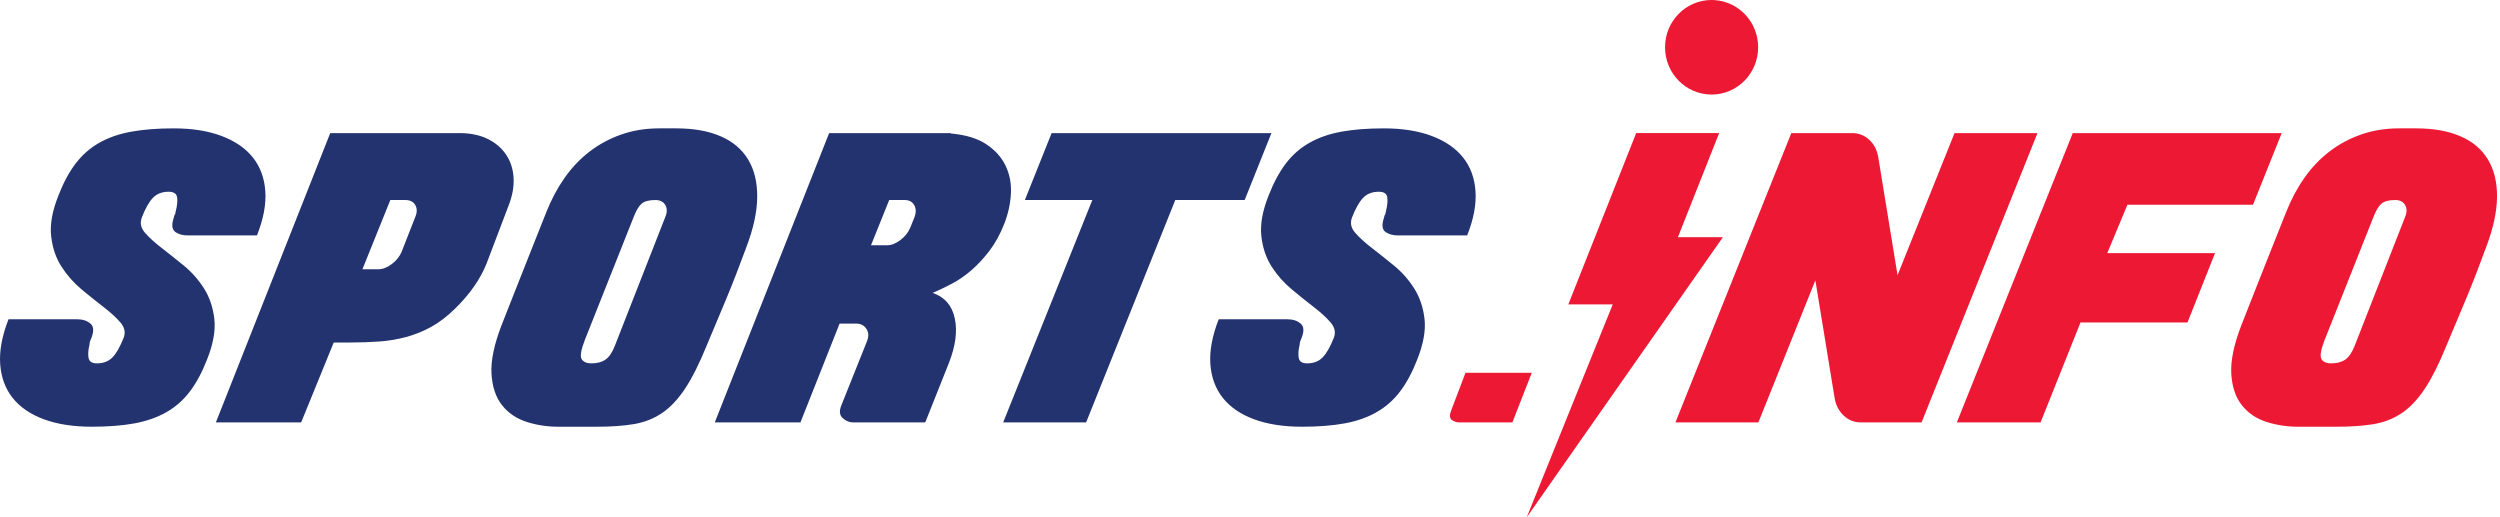 <?xml version="1.0" encoding="UTF-8"?>
<svg width="116px" height="24px" viewBox="0 0 116 24" version="1.1" xmlns="http://www.w3.org/2000/svg" xmlns:xlink="http://www.w3.org/1999/xlink">
    <!-- Generator: Sketch 59 (86127) - https://sketch.com -->
    <title>sportsinfo</title>
    <desc>Created with Sketch.</desc>
    <g id="Colors-&amp;-Typography" stroke="none" stroke-width="1" fill="none" fill-rule="evenodd">
        <g id="Crictracker_Home_menu_selected_18Aug2021" transform="translate(-1065, -641)" fill-rule="nonzero">
            <g id="Group-8-Copy-2" transform="translate(1065, 604)">
                <g id="sportsinfo" transform="translate(0, 37)">
                    <path d="M8.057,5.956 C8.92,5.956 9.663,6.075 10.287,6.311 C10.91,6.547 11.393,6.879 11.735,7.309 C12.076,7.739 12.268,8.26 12.311,8.873 C12.353,9.486 12.223,10.17 11.923,10.924 L8.722,10.924 C8.494,10.924 8.305,10.876 8.156,10.778 C8.005,10.681 7.961,10.504 8.021,10.248 C8.033,10.2 8.045,10.157 8.057,10.121 C8.069,10.084 8.081,10.041 8.093,9.993 C8.128,9.945 8.147,9.889 8.147,9.829 C8.219,9.56 8.243,9.338 8.219,9.162 C8.194,8.985 8.063,8.897 7.823,8.897 C7.523,8.897 7.283,8.988 7.103,9.172 C6.924,9.354 6.749,9.659 6.582,10.086 C6.486,10.342 6.534,10.581 6.726,10.799 C6.917,11.019 7.175,11.254 7.499,11.504 C7.823,11.754 8.167,12.029 8.534,12.328 C8.899,12.627 9.21,12.979 9.469,13.388 C9.727,13.797 9.885,14.269 9.946,14.806 C10.005,15.342 9.892,15.971 9.604,16.69 C9.376,17.276 9.112,17.767 8.812,18.163 C8.512,18.559 8.15,18.88 7.724,19.123 C7.298,19.367 6.804,19.541 6.24,19.645 C5.676,19.748 5.017,19.8 4.262,19.8 C3.398,19.8 2.655,19.684 2.031,19.453 C1.408,19.222 0.925,18.89 0.583,18.458 C0.242,18.026 0.05,17.502 0.008,16.887 C-0.034,16.272 0.095,15.581 0.395,14.814 L3.578,14.814 C3.842,14.814 4.051,14.884 4.207,15.024 C4.363,15.164 4.363,15.411 4.207,15.764 C4.183,15.813 4.169,15.855 4.162,15.892 C4.156,15.928 4.154,15.959 4.154,15.983 C4.094,16.227 4.079,16.434 4.109,16.605 C4.139,16.775 4.268,16.86 4.495,16.86 C4.795,16.86 5.035,16.769 5.215,16.586 C5.395,16.403 5.568,16.099 5.737,15.673 C5.832,15.43 5.784,15.195 5.593,14.969 C5.401,14.744 5.143,14.507 4.819,14.257 C4.495,14.008 4.151,13.731 3.785,13.427 C3.419,13.122 3.107,12.769 2.85,12.367 C2.592,11.965 2.433,11.494 2.373,10.952 C2.313,10.41 2.427,9.78 2.715,9.062 C2.942,8.478 3.206,7.987 3.506,7.592 C3.806,7.196 4.169,6.876 4.594,6.632 C5.02,6.389 5.514,6.215 6.078,6.112 C6.642,6.009 7.301,5.956 8.057,5.956 Z M31.385,5.956 C32.188,5.956 32.872,6.078 33.435,6.322 C33.999,6.565 34.425,6.924 34.712,7.4 C35,7.875 35.141,8.456 35.135,9.143 C35.129,9.832 34.958,10.614 34.623,11.49 C34.31,12.343 34.002,13.138 33.696,13.874 C33.391,14.611 33.087,15.332 32.788,16.038 C32.452,16.866 32.119,17.529 31.79,18.029 C31.46,18.528 31.1,18.909 30.71,19.17 C30.321,19.432 29.883,19.602 29.397,19.681 C28.912,19.761 28.351,19.8 27.716,19.8 L25.899,19.8 C25.383,19.8 24.892,19.724 24.424,19.572 C23.957,19.42 23.579,19.161 23.291,18.796 C23.003,18.431 22.841,17.946 22.805,17.344 C22.77,16.741 22.925,15.989 23.273,15.088 L23.957,13.353 C24.16,12.841 24.382,12.282 24.622,11.673 C24.861,11.064 25.102,10.462 25.341,9.865 C25.569,9.281 25.851,8.748 26.187,8.267 C26.523,7.786 26.912,7.375 27.356,7.034 C27.8,6.693 28.291,6.429 28.831,6.24 C29.37,6.051 29.958,5.956 30.593,5.956 L31.385,5.956 Z M64.21,5.956 C65.073,5.956 65.816,6.075 66.44,6.311 C67.063,6.547 67.546,6.879 67.888,7.309 C68.229,7.739 68.421,8.26 68.463,8.873 C68.505,9.486 68.376,10.17 68.076,10.924 L64.875,10.924 C64.647,10.924 64.458,10.876 64.309,10.778 C64.158,10.681 64.113,10.504 64.174,10.248 C64.185,10.2 64.198,10.157 64.21,10.121 C64.221,10.084 64.233,10.041 64.245,9.993 C64.281,9.945 64.3,9.889 64.3,9.829 C64.371,9.56 64.395,9.338 64.371,9.162 C64.347,8.985 64.215,8.897 63.976,8.897 C63.676,8.897 63.436,8.988 63.256,9.172 C63.076,9.354 62.902,9.659 62.735,10.086 C62.638,10.342 62.687,10.581 62.879,10.799 C63.07,11.019 63.328,11.254 63.652,11.504 C63.976,11.754 64.32,12.029 64.686,12.328 C65.052,12.627 65.363,12.979 65.622,13.388 C65.879,13.797 66.038,14.269 66.099,14.806 C66.158,15.342 66.044,15.971 65.756,16.69 C65.529,17.276 65.265,17.767 64.965,18.163 C64.665,18.559 64.302,18.88 63.877,19.123 C63.451,19.367 62.957,19.541 62.393,19.645 C61.829,19.748 61.17,19.8 60.414,19.8 C59.551,19.8 58.807,19.684 58.184,19.453 C57.561,19.222 57.078,18.89 56.736,18.458 C56.395,18.026 56.203,17.502 56.16,16.887 C56.118,16.272 56.248,15.581 56.548,14.814 L59.731,14.814 C59.994,14.814 60.204,14.884 60.36,15.024 C60.516,15.164 60.516,15.411 60.36,15.764 C60.336,15.813 60.321,15.855 60.315,15.892 C60.309,15.928 60.306,15.959 60.306,15.983 C60.246,16.227 60.231,16.434 60.261,16.605 C60.291,16.775 60.42,16.86 60.648,16.86 C60.948,16.86 61.188,16.769 61.368,16.586 C61.548,16.403 61.721,16.099 61.889,15.673 C61.985,15.43 61.937,15.195 61.745,14.969 C61.554,14.744 61.295,14.507 60.972,14.257 C60.648,14.008 60.303,13.731 59.938,13.427 C59.572,13.122 59.26,12.769 59.002,12.367 C58.745,11.965 58.586,11.494 58.526,10.952 C58.466,10.41 58.58,9.78 58.868,9.062 C59.095,8.478 59.359,7.987 59.659,7.592 C59.958,7.196 60.321,6.876 60.747,6.632 C61.173,6.389 61.667,6.215 62.231,6.112 C62.794,6.009 63.454,5.956 64.21,5.956 Z M21.312,6.176 C21.816,6.176 22.251,6.264 22.617,6.44 C22.982,6.617 23.27,6.861 23.48,7.171 C23.69,7.481 23.807,7.844 23.831,8.258 C23.854,8.672 23.771,9.116 23.579,9.591 L22.572,12.24 C22.284,12.958 21.798,13.652 21.115,14.321 C20.755,14.675 20.389,14.955 20.018,15.161 C19.646,15.369 19.256,15.527 18.848,15.636 C18.441,15.746 18.024,15.816 17.598,15.846 C17.173,15.877 16.726,15.892 16.258,15.892 L15.485,15.892 L13.974,19.599 L10.017,19.599 L15.323,6.176 L21.312,6.176 Z M44.119,6.176 L44.119,6.194 C44.803,6.255 45.349,6.419 45.756,6.687 C46.163,6.956 46.463,7.287 46.656,7.682 C46.847,8.078 46.931,8.511 46.907,8.979 C46.883,9.448 46.781,9.914 46.601,10.376 C46.41,10.863 46.182,11.28 45.918,11.627 C45.654,11.975 45.376,12.276 45.082,12.531 C44.788,12.787 44.485,12.997 44.173,13.161 C43.862,13.325 43.562,13.469 43.274,13.591 C43.825,13.774 44.167,14.163 44.299,14.76 C44.431,15.356 44.341,16.05 44.029,16.842 L42.932,19.599 L39.569,19.599 C39.413,19.599 39.26,19.536 39.11,19.408 C38.96,19.28 38.933,19.087 39.029,18.832 L40.234,15.819 C40.318,15.6 40.306,15.411 40.198,15.253 C40.09,15.094 39.934,15.016 39.731,15.016 L38.957,15.016 L37.141,19.599 L33.166,19.599 L38.472,6.176 L44.119,6.176 Z M58.994,6.176 L57.753,9.281 L54.533,9.281 L50.396,19.599 L46.548,19.599 L50.684,9.281 L47.554,9.281 L48.795,6.176 L58.994,6.176 Z M30.414,9.281 C30.114,9.281 29.898,9.338 29.767,9.454 C29.634,9.57 29.508,9.786 29.389,10.102 L27.14,15.764 C26.96,16.227 26.909,16.525 26.987,16.659 C27.065,16.793 27.218,16.86 27.446,16.86 C27.71,16.86 27.925,16.802 28.093,16.686 C28.261,16.571 28.405,16.361 28.525,16.056 L30.863,10.084 C30.959,9.865 30.962,9.676 30.873,9.518 C30.782,9.36 30.63,9.281 30.414,9.281 Z M18.812,9.281 L18.111,9.281 L16.816,12.495 L17.535,12.495 C17.751,12.495 17.964,12.416 18.174,12.257 C18.384,12.099 18.537,11.91 18.633,11.691 L19.262,10.084 C19.358,9.865 19.361,9.676 19.271,9.518 C19.181,9.36 19.028,9.281 18.812,9.281 Z M41.979,9.281 L41.259,9.281 L40.414,11.381 L41.152,11.381 C41.355,11.381 41.562,11.302 41.772,11.143 C41.982,10.985 42.135,10.796 42.231,10.577 L42.429,10.084 C42.512,9.865 42.51,9.676 42.42,9.518 C42.33,9.36 42.183,9.281 41.979,9.281 Z" id="Combined-Shape" fill="#23336F"></path>
                    <path d="M79.768,6.175 L77.855,11.006 L79.942,11.006 L70.842,24 L72.571,19.718 L74.831,14.124 L72.77,14.124 L73.564,12.12 L75.919,6.175 L79.768,6.175 Z M112.111,5.956 C112.915,5.956 113.598,6.078 114.162,6.322 C114.726,6.565 115.151,6.924 115.439,7.4 C115.727,7.875 115.868,8.456 115.862,9.143 C115.855,9.832 115.685,10.614 115.349,11.49 C115.037,12.343 114.729,13.138 114.423,13.874 C114.117,14.611 113.814,15.332 113.514,16.038 C113.179,16.866 112.846,17.529 112.517,18.029 C112.187,18.528 111.827,18.909 111.437,19.17 C111.047,19.432 110.61,19.602 110.124,19.681 C109.638,19.761 109.078,19.8 108.442,19.8 L106.626,19.8 C106.11,19.8 105.619,19.724 105.151,19.572 C104.683,19.42 104.306,19.161 104.018,18.796 C103.73,18.431 103.568,17.946 103.532,17.344 C103.496,16.741 103.652,15.989 104,15.088 L104.683,13.353 C104.887,12.841 105.109,12.282 105.348,11.673 C105.588,11.064 105.828,10.462 106.068,9.865 C106.296,9.281 106.578,8.748 106.914,8.267 C107.249,7.786 107.639,7.375 108.083,7.034 C108.526,6.693 109.018,6.429 109.558,6.24 C110.097,6.051 110.684,5.956 111.32,5.956 L112.111,5.956 Z M71.074,17.298 L70.175,19.599 L67.711,19.599 C67.579,19.599 67.462,19.56 67.36,19.481 C67.258,19.401 67.249,19.259 67.333,19.052 L67.998,17.298 L71.074,17.298 Z M85.942,6.176 C86.241,6.176 86.502,6.276 86.724,6.478 C86.946,6.678 87.087,6.943 87.147,7.271 L88.046,12.769 L90.69,6.176 L94.539,6.176 L89.161,19.599 L86.337,19.599 C86.037,19.599 85.776,19.496 85.555,19.289 C85.333,19.082 85.192,18.82 85.132,18.503 L84.233,13.007 L81.589,19.599 L77.74,19.599 L83.117,6.176 L85.942,6.176 Z M105.871,6.176 L104.539,9.5 L98.712,9.5 L97.777,11.746 L102.777,11.746 L101.5,14.961 L96.536,14.961 L94.683,19.599 L90.798,19.599 L96.176,6.176 L105.871,6.176 Z M111.14,9.281 C110.84,9.281 110.625,9.338 110.493,9.454 C110.361,9.57 110.235,9.786 110.115,10.102 L107.867,15.764 C107.687,16.227 107.636,16.525 107.714,16.659 C107.792,16.793 107.945,16.86 108.173,16.86 C108.436,16.86 108.652,16.802 108.82,16.686 C108.988,16.571 109.132,16.361 109.252,16.056 L111.59,10.084 C111.686,9.865 111.689,9.676 111.599,9.518 C111.509,9.36 111.356,9.281 111.14,9.281 Z M79.418,-7.70494779e-13 L79.572,0.006 C80.693,0.086 81.578,1.035 81.578,2.193 C81.578,3.405 80.611,4.387 79.418,4.387 L79.418,4.387 C78.225,4.387 77.258,3.405 77.258,2.193 C77.258,0.982 78.225,-7.70494779e-13 79.418,-7.70494779e-13 Z" id="Combined-Shape" fill="#ED1833"></path>
                </g>
            </g>
        </g>
    </g>
</svg>